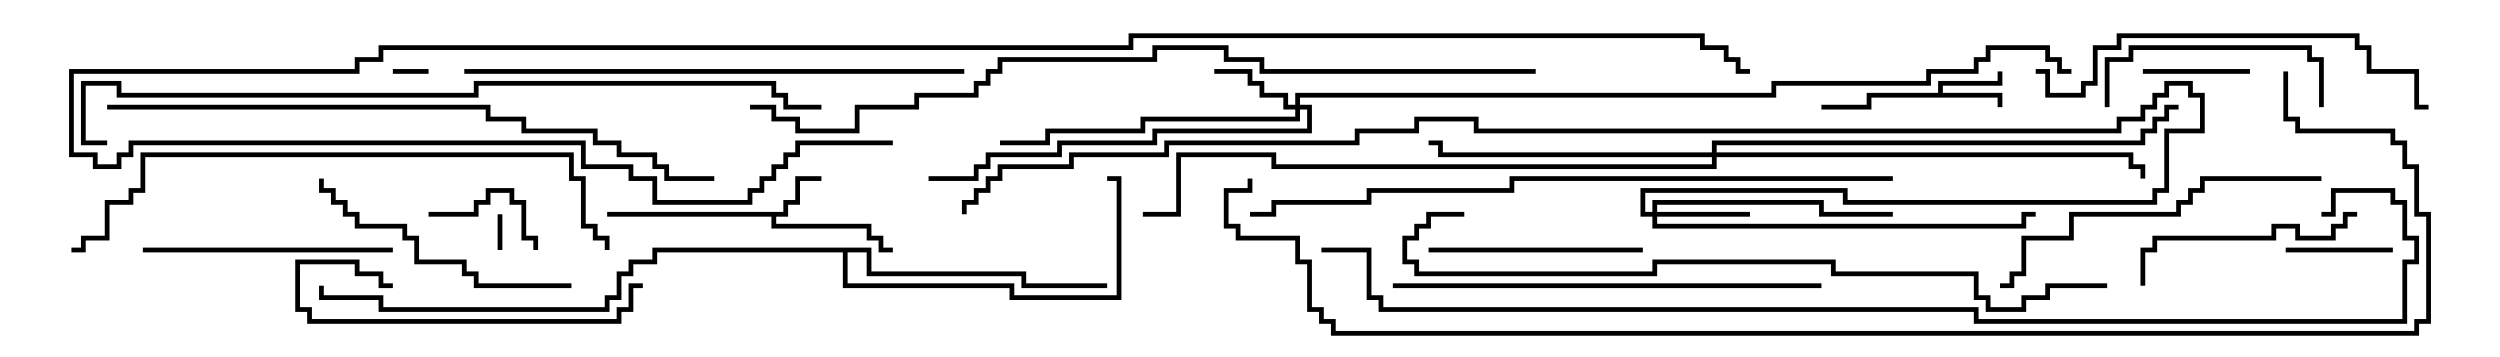 <svg version="1.1" width="105" height="15" xmlns="http://www.w3.org/2000/svg"><path d="M32.9,8.9L32.9,8.4L33.4,8.4L33.4,7.4L34.5,7.4L34.5,7.6L33.6,7.6L33.6,8.6L33.1,8.6L33.1,9.1L32.6,9.1L32.6,9.4L36.6,9.4L36.6,9.9L37.1,9.9L37.1,10.4L37.5,10.4L37.5,10.6L36.9,10.6L36.9,10.1L36.4,10.1L36.4,9.6L32.4,9.6L32.4,9.1L25.5,9.1L25.5,8.9z" stroke="none"/><path d="M81.4,3.9L81.4,3.4L83.9,3.4L83.9,3L84.1,3L84.1,3.6L81.6,3.6L81.6,3.9L84.1,3.9L84.1,4.5L83.9,4.5L83.9,4.1L78.6,4.1L78.6,4.6L76.5,4.6L76.5,4.4L78.4,4.4L78.4,3.9z" stroke="none"/><path d="M36.6,10.4L36.6,11.4L43.1,11.4L43.1,11.9L46.5,11.9L46.5,12.1L42.9,12.1L42.9,11.6L36.4,11.6L36.4,10.6L35.6,10.6L35.6,11.9L42.6,11.9L42.6,12.4L46.9,12.4L46.9,7.6L46.5,7.6L46.5,7.4L47.1,7.4L47.1,12.6L42.4,12.6L42.4,12.1L35.4,12.1L35.4,10.6L27.6,10.6L27.6,11.1L26.6,11.1L26.6,11.6L26.1,11.6L26.1,12.6L25.6,12.6L25.6,13.1L15.9,13.1L15.9,12.6L13.4,12.6L13.4,12L13.6,12L13.6,12.4L16.1,12.4L16.1,12.9L25.4,12.9L25.4,12.4L25.9,12.4L25.9,11.4L26.4,11.4L26.4,10.9L27.4,10.9L27.4,10.4z" stroke="none"/><path d="M54.4,4.4L54.4,3.9L74.4,3.9L74.4,3.4L80.9,3.4L80.9,2.9L82.9,2.9L82.9,2.4L83.4,2.4L83.4,1.9L86.1,1.9L86.1,2.4L86.6,2.4L86.6,2.9L87,2.9L87,3.1L86.4,3.1L86.4,2.6L85.9,2.6L85.9,2.1L83.6,2.1L83.6,2.6L83.1,2.6L83.1,3.1L81.1,3.1L81.1,3.6L74.6,3.6L74.6,4.1L54.6,4.1L54.6,4.4L55.1,4.4L55.1,5.6L48.6,5.6L48.6,6.1L44.6,6.1L44.6,6.6L41.6,6.6L41.6,7.1L41.1,7.1L41.1,7.6L39,7.6L39,7.4L40.9,7.4L40.9,6.9L41.4,6.9L41.4,6.4L44.4,6.4L44.4,5.9L48.4,5.9L48.4,5.4L54.9,5.4L54.9,4.6L54.6,4.6L54.6,5.1L48.1,5.1L48.1,5.6L44.1,5.6L44.1,6.1L42,6.1L42,5.9L43.9,5.9L43.9,5.4L47.9,5.4L47.9,4.9L54.4,4.9L54.4,4.6L53.9,4.6L53.9,4.1L52.9,4.1L52.9,3.6L52.4,3.6L52.4,3.1L51,3.1L51,2.9L52.6,2.9L52.6,3.4L53.1,3.4L53.1,3.9L54.1,3.9L54.1,4.4z" stroke="none"/><path d="M69.4,8.9L69.4,8.4L76.6,8.4L76.6,8.9L79.5,8.9L79.5,9.1L76.4,9.1L76.4,8.6L69.6,8.6L69.6,8.9L73.5,8.9L73.5,9.1L69.6,9.1L69.6,9.4L84.9,9.4L84.9,8.9L85.5,8.9L85.5,9.1L85.1,9.1L85.1,9.6L69.4,9.6L69.4,9.1L68.9,9.1L68.9,7.9L77.6,7.9L77.6,8.4L90.4,8.4L90.4,7.9L90.9,7.9L90.9,5.4L92.4,5.4L92.4,4.1L91.9,4.1L91.9,3.6L91.1,3.6L91.1,4.1L90.6,4.1L90.6,4.6L90.1,4.6L90.1,5.1L89.1,5.1L89.1,5.6L61.9,5.6L61.9,5.1L59.6,5.1L59.6,5.6L57.1,5.6L57.1,6.1L49.1,6.1L49.1,6.6L45.1,6.6L45.1,7.1L42.1,7.1L42.1,7.6L41.6,7.6L41.6,8.1L41.1,8.1L41.1,8.6L40.6,8.6L40.6,9L40.4,9L40.4,8.4L40.9,8.4L40.9,7.9L41.4,7.9L41.4,7.4L41.9,7.4L41.9,6.9L44.9,6.9L44.9,6.4L48.9,6.4L48.9,5.9L56.9,5.9L56.9,5.4L59.4,5.4L59.4,4.9L62.1,4.9L62.1,5.4L88.9,5.4L88.9,4.9L89.9,4.9L89.9,4.4L90.4,4.4L90.4,3.9L90.9,3.9L90.9,3.4L92.1,3.4L92.1,3.9L92.6,3.9L92.6,5.6L91.1,5.6L91.1,8.1L90.6,8.1L90.6,8.6L77.4,8.6L77.4,8.1L69.1,8.1L69.1,8.9z" stroke="none"/><path d="M71.9,6.4L71.9,5.9L89.9,5.9L89.9,5.4L90.4,5.4L90.4,4.9L90.9,4.9L90.9,4.4L91.5,4.4L91.5,4.6L91.1,4.6L91.1,5.1L90.6,5.1L90.6,5.6L90.1,5.6L90.1,6.1L72.1,6.1L72.1,6.4L89.6,6.4L89.6,6.9L90.1,6.9L90.1,7.5L89.9,7.5L89.9,7.1L89.4,7.1L89.4,6.6L72.1,6.6L72.1,7.1L53.4,7.1L53.4,6.6L49.6,6.6L49.6,9.1L48,9.1L48,8.9L49.4,8.9L49.4,6.4L53.6,6.4L53.6,6.9L71.9,6.9L71.9,6.6L60.4,6.6L60.4,6.1L60,6.1L60,5.9L60.6,5.9L60.6,6.4z" stroke="none"/><path d="M21.1,10.5L20.9,10.5L20.9,9L21.1,9z" stroke="none"/><path d="M18,2.9L18,3.1L16.5,3.1L16.5,2.9z" stroke="none"/><path d="M96,10.6L96,10.4L100.5,10.4L100.5,10.6z" stroke="none"/><path d="M94.5,2.9L94.5,3.1L90,3.1L90,2.9z" stroke="none"/><path d="M18,9.1L18,8.9L19.9,8.9L19.9,8.4L20.4,8.4L20.4,7.9L21.6,7.9L21.6,8.4L22.1,8.4L22.1,9.9L22.6,9.9L22.6,10.5L22.4,10.5L22.4,10.1L21.9,10.1L21.9,8.6L21.4,8.6L21.4,8.1L20.6,8.1L20.6,8.6L20.1,8.6L20.1,9.1z" stroke="none"/><path d="M69,10.4L69,10.6L60,10.6L60,10.4z" stroke="none"/><path d="M97.6,4.5L97.4,4.5L97.4,2.6L96.9,2.6L96.9,2.1L89.6,2.1L89.6,2.6L88.6,2.6L88.6,4.5L88.4,4.5L88.4,2.4L89.4,2.4L89.4,1.9L97.1,1.9L97.1,2.4L97.6,2.4z" stroke="none"/><path d="M90.1,12L89.9,12L89.9,10.4L90.4,10.4L90.4,9.9L95.4,9.9L95.4,9.4L96.6,9.4L96.6,9.9L97.9,9.9L97.9,9.4L98.4,9.4L98.4,8.9L99,8.9L99,9.1L98.6,9.1L98.6,9.6L98.1,9.6L98.1,10.1L96.4,10.1L96.4,9.6L95.6,9.6L95.6,10.1L90.6,10.1L90.6,10.6L90.1,10.6z" stroke="none"/><path d="M6,10.6L6,10.4L16.5,10.4L16.5,10.6z" stroke="none"/><path d="M27,11.9L27,12.1L26.6,12.1L26.6,13.1L26.1,13.1L26.1,13.6L12.9,13.6L12.9,13.1L12.4,13.1L12.4,10.9L15.1,10.9L15.1,11.4L16.1,11.4L16.1,11.9L16.5,11.9L16.5,12.1L15.9,12.1L15.9,11.6L14.9,11.6L14.9,11.1L12.6,11.1L12.6,12.9L13.1,12.9L13.1,13.4L25.9,13.4L25.9,12.9L26.4,12.9L26.4,11.9z" stroke="none"/><path d="M24,11.9L24,12.1L19.9,12.1L19.9,11.6L19.4,11.6L19.4,11.1L17.4,11.1L17.4,10.1L16.9,10.1L16.9,9.6L14.9,9.6L14.9,9.1L14.4,9.1L14.4,8.6L13.9,8.6L13.9,8.1L13.4,8.1L13.4,7.5L13.6,7.5L13.6,7.9L14.1,7.9L14.1,8.4L14.6,8.4L14.6,8.9L15.1,8.9L15.1,9.4L17.1,9.4L17.1,9.9L17.6,9.9L17.6,10.9L19.6,10.9L19.6,11.4L20.1,11.4L20.1,11.9z" stroke="none"/><path d="M97.5,7.4L97.5,7.6L92.6,7.6L92.6,8.1L92.1,8.1L92.1,8.6L91.6,8.6L91.6,9.1L87.1,9.1L87.1,10.1L85.1,10.1L85.1,11.6L84.6,11.6L84.6,12.1L84,12.1L84,11.9L84.4,11.9L84.4,11.4L84.9,11.4L84.9,9.9L86.9,9.9L86.9,8.9L91.4,8.9L91.4,8.4L91.9,8.4L91.9,7.9L92.4,7.9L92.4,7.4z" stroke="none"/><path d="M85.5,3.1L85.5,2.9L86.1,2.9L86.1,3.9L87.4,3.9L87.4,3.4L87.9,3.4L87.9,1.9L88.9,1.9L88.9,1.4L99.1,1.4L99.1,1.9L99.6,1.9L99.6,2.9L101.6,2.9L101.6,4.4L102,4.4L102,4.6L101.4,4.6L101.4,3.1L99.4,3.1L99.4,2.1L98.9,2.1L98.9,1.6L89.1,1.6L89.1,2.1L88.1,2.1L88.1,3.6L87.6,3.6L87.6,4.1L85.9,4.1L85.9,3.1z" stroke="none"/><path d="M58.5,12.1L58.5,11.9L76.5,11.9L76.5,12.1z" stroke="none"/><path d="M40.5,2.9L40.5,3.1L19.5,3.1L19.5,2.9z" stroke="none"/><path d="M3,10.6L3,10.4L3.4,10.4L3.4,9.9L4.4,9.9L4.4,8.4L5.4,8.4L5.4,7.9L5.9,7.9L5.9,6.4L24.1,6.4L24.1,7.4L24.6,7.4L24.6,9.4L25.1,9.4L25.1,9.9L25.6,9.9L25.6,10.5L25.4,10.5L25.4,10.1L24.9,10.1L24.9,9.6L24.4,9.6L24.4,7.6L23.9,7.6L23.9,6.6L6.1,6.6L6.1,8.1L5.6,8.1L5.6,8.6L4.6,8.6L4.6,10.1L3.6,10.1L3.6,10.6z" stroke="none"/><path d="M4.5,4.6L4.5,4.4L20.6,4.4L20.6,4.9L22.1,4.9L22.1,5.4L25.1,5.4L25.1,5.9L26.1,5.9L26.1,6.4L27.6,6.4L27.6,6.9L28.1,6.9L28.1,7.4L30,7.4L30,7.6L27.9,7.6L27.9,7.1L27.4,7.1L27.4,6.6L25.9,6.6L25.9,6.1L24.9,6.1L24.9,5.6L21.9,5.6L21.9,5.1L20.4,5.1L20.4,4.6z" stroke="none"/><path d="M79.5,7.4L79.5,7.6L63.6,7.6L63.6,8.1L57.6,8.1L57.6,8.6L53.6,8.6L53.6,9.1L52.5,9.1L52.5,8.9L53.4,8.9L53.4,8.4L57.4,8.4L57.4,7.9L63.4,7.9L63.4,7.4z" stroke="none"/><path d="M88.5,11.9L88.5,12.1L86.1,12.1L86.1,12.6L85.1,12.6L85.1,13.1L83.4,13.1L83.4,12.6L82.9,12.6L82.9,11.6L76.9,11.6L76.9,11.1L69.6,11.1L69.6,11.6L59.4,11.6L59.4,11.1L58.9,11.1L58.9,9.9L59.4,9.9L59.4,9.4L59.9,9.4L59.9,8.9L61.5,8.9L61.5,9.1L60.1,9.1L60.1,9.6L59.6,9.6L59.6,10.1L59.1,10.1L59.1,10.9L59.6,10.9L59.6,11.4L69.4,11.4L69.4,10.9L77.1,10.9L77.1,11.4L83.1,11.4L83.1,12.4L83.6,12.4L83.6,12.9L84.9,12.9L84.9,12.4L85.9,12.4L85.9,11.9z" stroke="none"/><path d="M34.5,4.4L34.5,4.6L32.9,4.6L32.9,4.1L32.4,4.1L32.4,3.6L20.1,3.6L20.1,4.1L4.9,4.1L4.9,3.6L3.6,3.6L3.6,5.9L4.5,5.9L4.5,6.1L3.4,6.1L3.4,3.4L5.1,3.4L5.1,3.9L19.9,3.9L19.9,3.4L32.6,3.4L32.6,3.9L33.1,3.9L33.1,4.4z" stroke="none"/><path d="M64.5,2.9L64.5,3.1L52.9,3.1L52.9,2.6L51.4,2.6L51.4,2.1L48.6,2.1L48.6,2.6L42.1,2.6L42.1,3.1L41.6,3.1L41.6,3.6L41.1,3.6L41.1,4.1L38.6,4.1L38.6,4.6L36.1,4.6L36.1,5.6L33.4,5.6L33.4,5.1L32.4,5.1L32.4,4.6L31.5,4.6L31.5,4.4L32.6,4.4L32.6,4.9L33.6,4.9L33.6,5.4L35.9,5.4L35.9,4.4L38.4,4.4L38.4,3.9L40.9,3.9L40.9,3.4L41.4,3.4L41.4,2.9L41.9,2.9L41.9,2.4L48.4,2.4L48.4,1.9L51.6,1.9L51.6,2.4L53.1,2.4L53.1,2.9z" stroke="none"/><path d="M37.5,5.9L37.5,6.1L33.6,6.1L33.6,6.6L33.1,6.6L33.1,7.1L32.6,7.1L32.6,7.6L32.1,7.6L32.1,8.1L31.6,8.1L31.6,8.6L27.4,8.6L27.4,7.6L26.4,7.6L26.4,7.1L24.4,7.1L24.4,6.1L5.6,6.1L5.6,6.6L5.1,6.6L5.1,7.1L3.9,7.1L3.9,6.6L2.9,6.6L2.9,2.9L14.9,2.9L14.9,2.4L15.9,2.4L15.9,1.9L47.4,1.9L47.4,1.4L71.6,1.4L71.6,1.9L72.6,1.9L72.6,2.4L73.1,2.4L73.1,2.9L73.5,2.9L73.5,3.1L72.9,3.1L72.9,2.6L72.4,2.6L72.4,2.1L71.4,2.1L71.4,1.6L47.6,1.6L47.6,2.1L16.1,2.1L16.1,2.6L15.1,2.6L15.1,3.1L3.1,3.1L3.1,6.4L4.1,6.4L4.1,6.9L4.9,6.9L4.9,6.4L5.4,6.4L5.4,5.9L24.6,5.9L24.6,6.9L26.6,6.9L26.6,7.4L27.6,7.4L27.6,8.4L31.4,8.4L31.4,7.9L31.9,7.9L31.9,7.4L32.4,7.4L32.4,6.9L32.9,6.9L32.9,6.4L33.4,6.4L33.4,5.9z" stroke="none"/><path d="M55.5,10.6L55.5,10.4L57.6,10.4L57.6,12.4L58.1,12.4L58.1,12.9L83.1,12.9L83.1,13.4L100.9,13.4L100.9,10.9L101.4,10.9L101.4,10.1L100.9,10.1L100.9,8.6L100.4,8.6L100.4,8.1L98.1,8.1L98.1,9.1L97.5,9.1L97.5,8.9L97.9,8.9L97.9,7.9L100.6,7.9L100.6,8.4L101.1,8.4L101.1,9.9L101.6,9.9L101.6,11.1L101.1,11.1L101.1,13.6L82.9,13.6L82.9,13.1L57.9,13.1L57.9,12.6L57.4,12.6L57.4,10.6z" stroke="none"/><path d="M95.9,3L96.1,3L96.1,4.9L96.6,4.9L96.6,5.4L100.6,5.4L100.6,5.9L101.1,5.9L101.1,6.9L101.6,6.9L101.6,8.9L102.1,8.9L102.1,13.6L101.6,13.6L101.6,14.1L55.9,14.1L55.9,13.6L55.4,13.6L55.4,13.1L54.9,13.1L54.9,11.1L54.4,11.1L54.4,10.1L51.9,10.1L51.9,9.6L51.4,9.6L51.4,7.9L52.4,7.9L52.4,7.5L52.6,7.5L52.6,8.1L51.6,8.1L51.6,9.4L52.1,9.4L52.1,9.9L54.6,9.9L54.6,10.9L55.1,10.9L55.1,12.9L55.6,12.9L55.6,13.4L56.1,13.4L56.1,13.9L101.4,13.9L101.4,13.4L101.9,13.4L101.9,9.1L101.4,9.1L101.4,7.1L100.9,7.1L100.9,6.1L100.4,6.1L100.4,5.6L96.4,5.6L96.4,5.1L95.9,5.1z" stroke="none"/></svg>